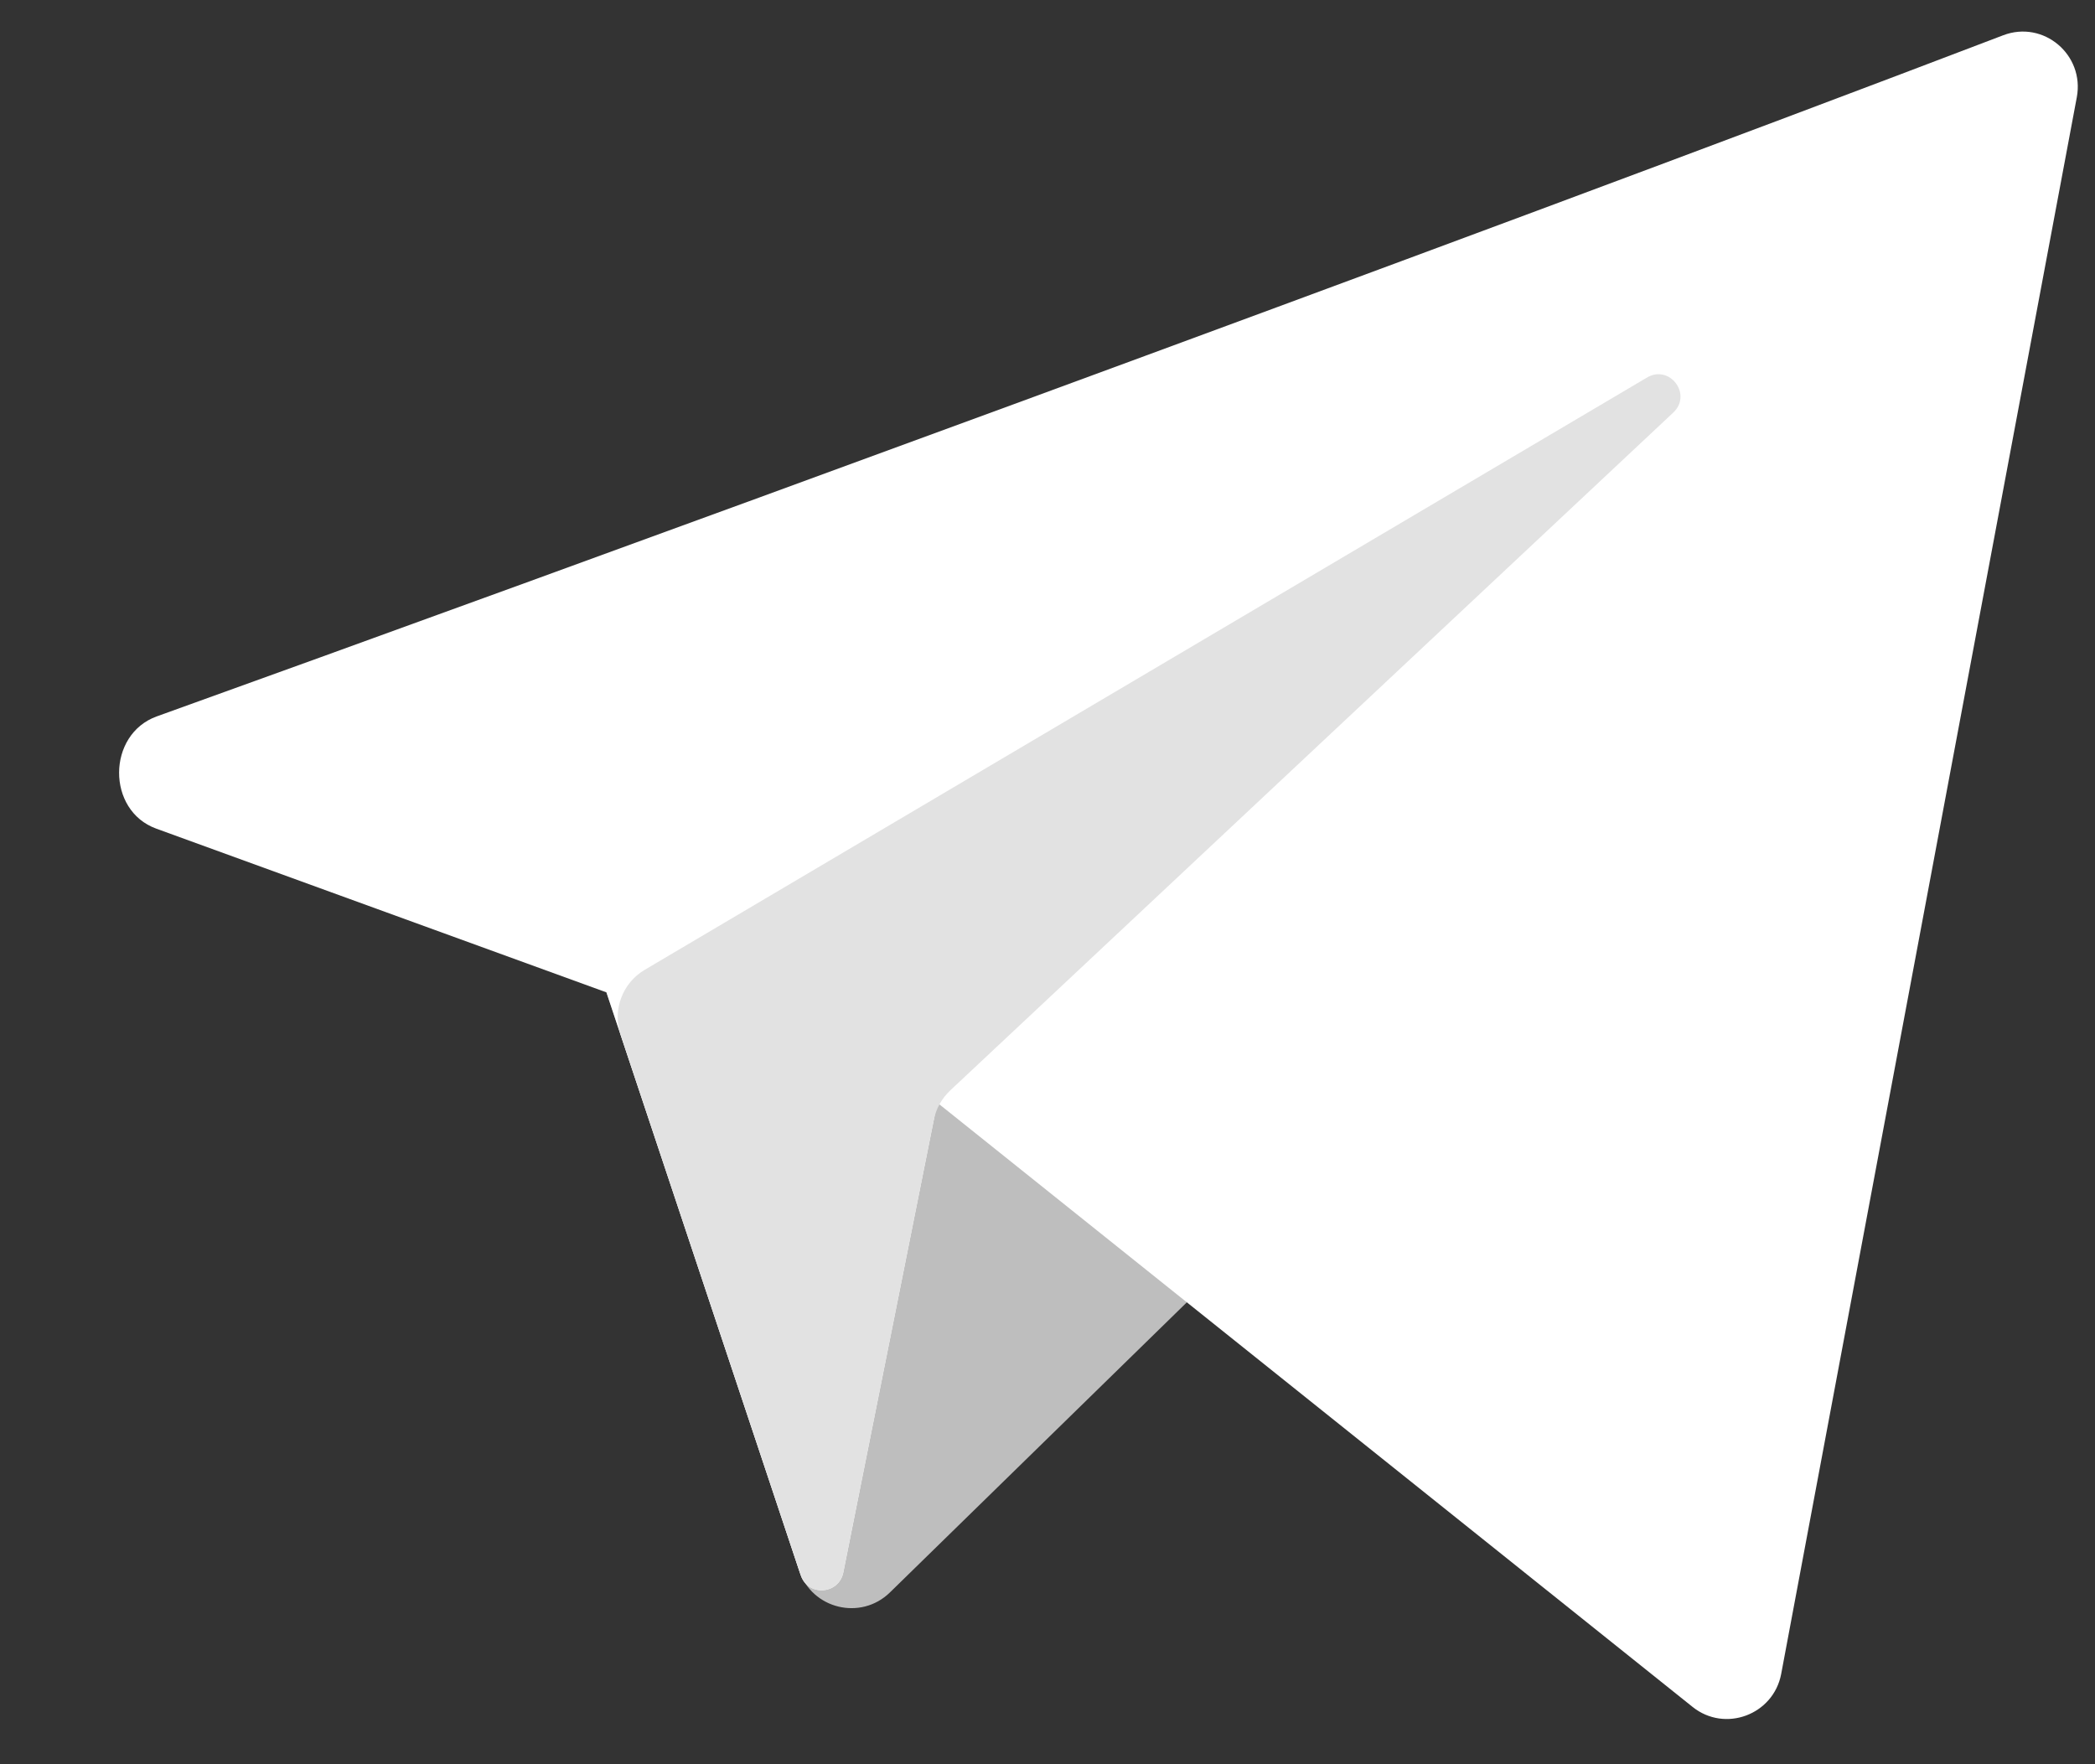 <svg width="19" height="16" viewBox="0 0 19 16" fill="none" xmlns="http://www.w3.org/2000/svg">
<rect x="0" y="0" width="19" height="16" fill="#333333" stroke="none"/>
<path d="M7.247 14.242L5.5 9L8 9.304L10.904 11.674L8.071 14.442C7.807 14.7 7.364 14.593 7.247 14.242Z" fill="#BEBEBE"/>
<path d="M18.167 0.32C13.21 2.213 4.774 5.292 1.422 6.497C0.969 6.66 0.965 7.351 1.417 7.515L5.5 9L7.262 14.286C7.327 14.48 7.607 14.463 7.648 14.261L8.5 10L15.35 15.48C15.644 15.716 16.084 15.552 16.154 15.181L18.835 0.882C18.907 0.497 18.533 0.18 18.167 0.32Z" fill="white"/>
<path d="M5.848 8.795L14.937 3.424C15.143 3.302 15.35 3.578 15.175 3.742L8.617 9.89C8.541 9.962 8.489 10.055 8.469 10.157L7.648 14.261C7.607 14.463 7.327 14.48 7.262 14.286L5.628 9.383C5.553 9.16 5.645 8.914 5.848 8.795Z" fill="#E2E2E2"/>
</svg>
